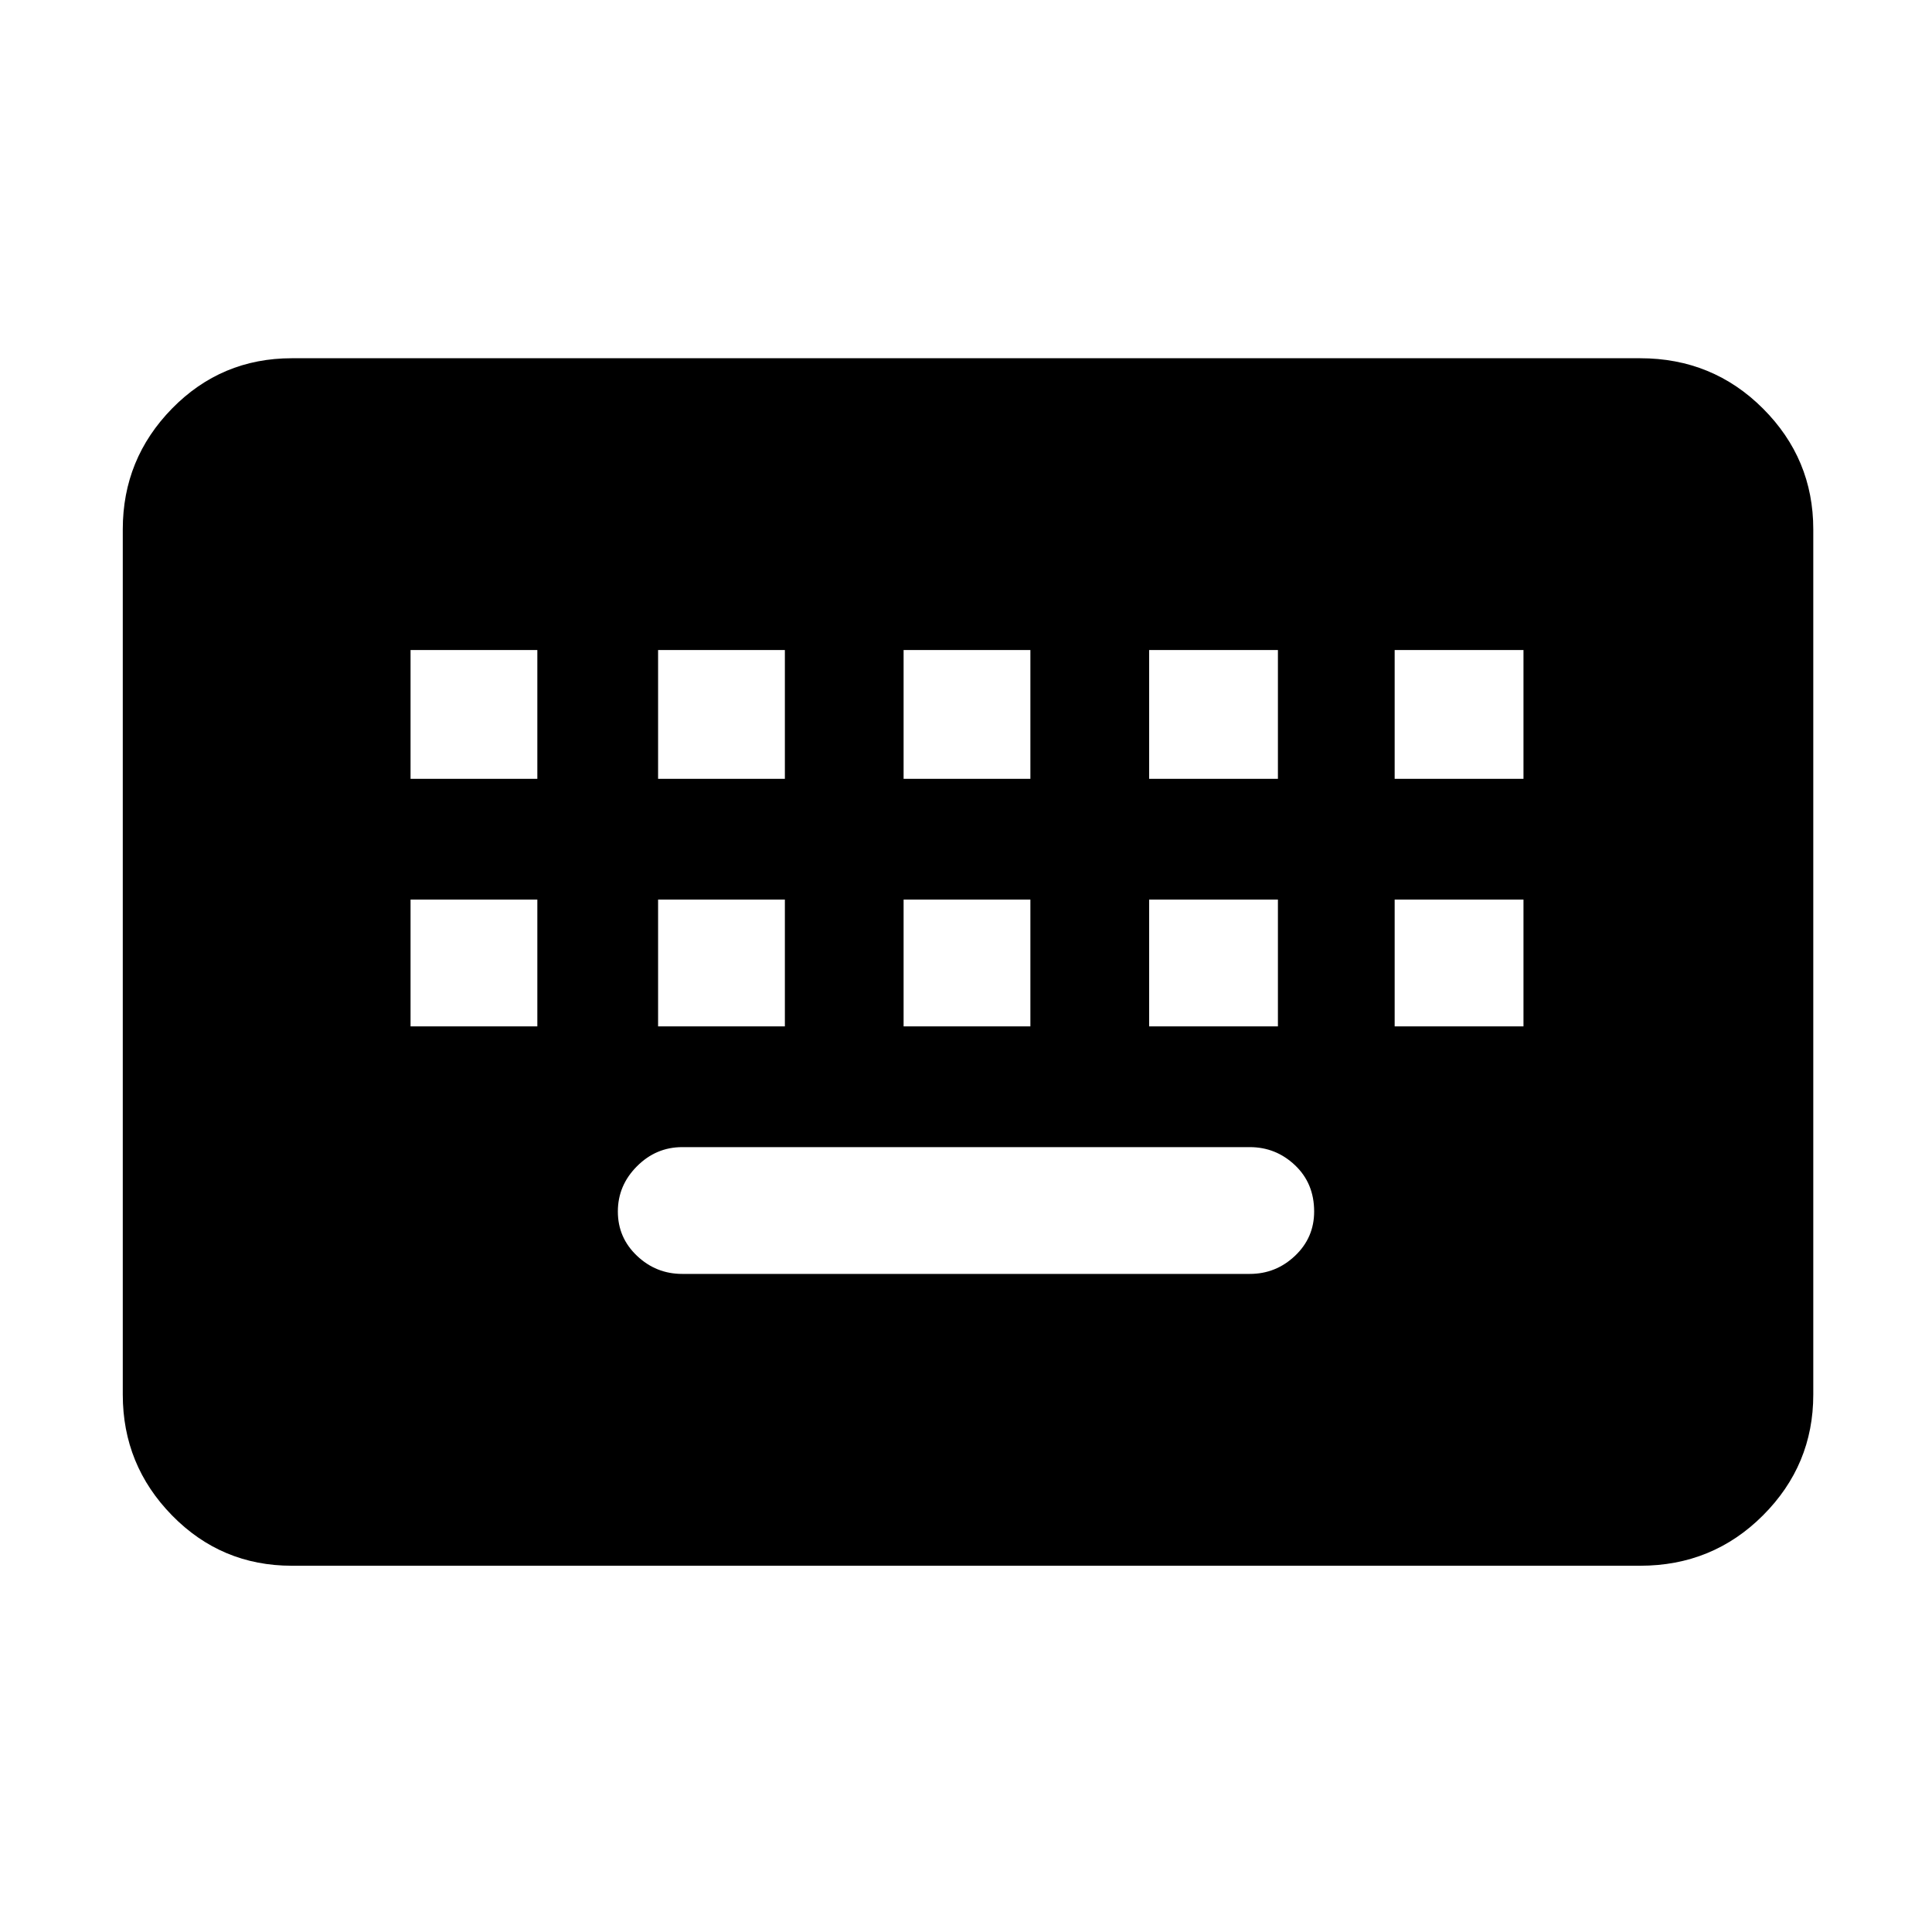 <svg xmlns="http://www.w3.org/2000/svg" height="40" width="40"><path d="M6.042 32.417q-1.459 0-2.48-1.042-1.02-1.042-1.02-2.5V10.958q0-1.458 1.02-2.5 1.021-1.041 2.48-1.041h27.916q1.5 0 2.542 1.041 1.042 1.042 1.042 2.5v17.917q0 1.458-1.042 2.5t-2.542 1.042Zm12.666-16.292h2.625v-2.667h-2.625Zm0 5.125h2.625v-2.625h-2.625Zm-5.083-5.125h2.625v-2.667h-2.625Zm0 5.125h2.625v-2.625h-2.625Zm-5.125 0h2.625v-2.625H8.5Zm0-5.125h2.625v-2.667H8.5Zm5.625 10.25h11.75q.542 0 .937-.375.396-.375.396-.917 0-.583-.396-.958-.395-.375-.937-.375h-11.75q-.542 0-.937.396-.396.396-.396.937 0 .542.396.917.395.375.937.375Zm9.667-5.125h2.666v-2.625h-2.666Zm0-5.125h2.666v-2.667h-2.666Zm5.083 5.125h2.667v-2.625h-2.667Zm0-5.125h2.667v-2.667h-2.667Z"/></svg>